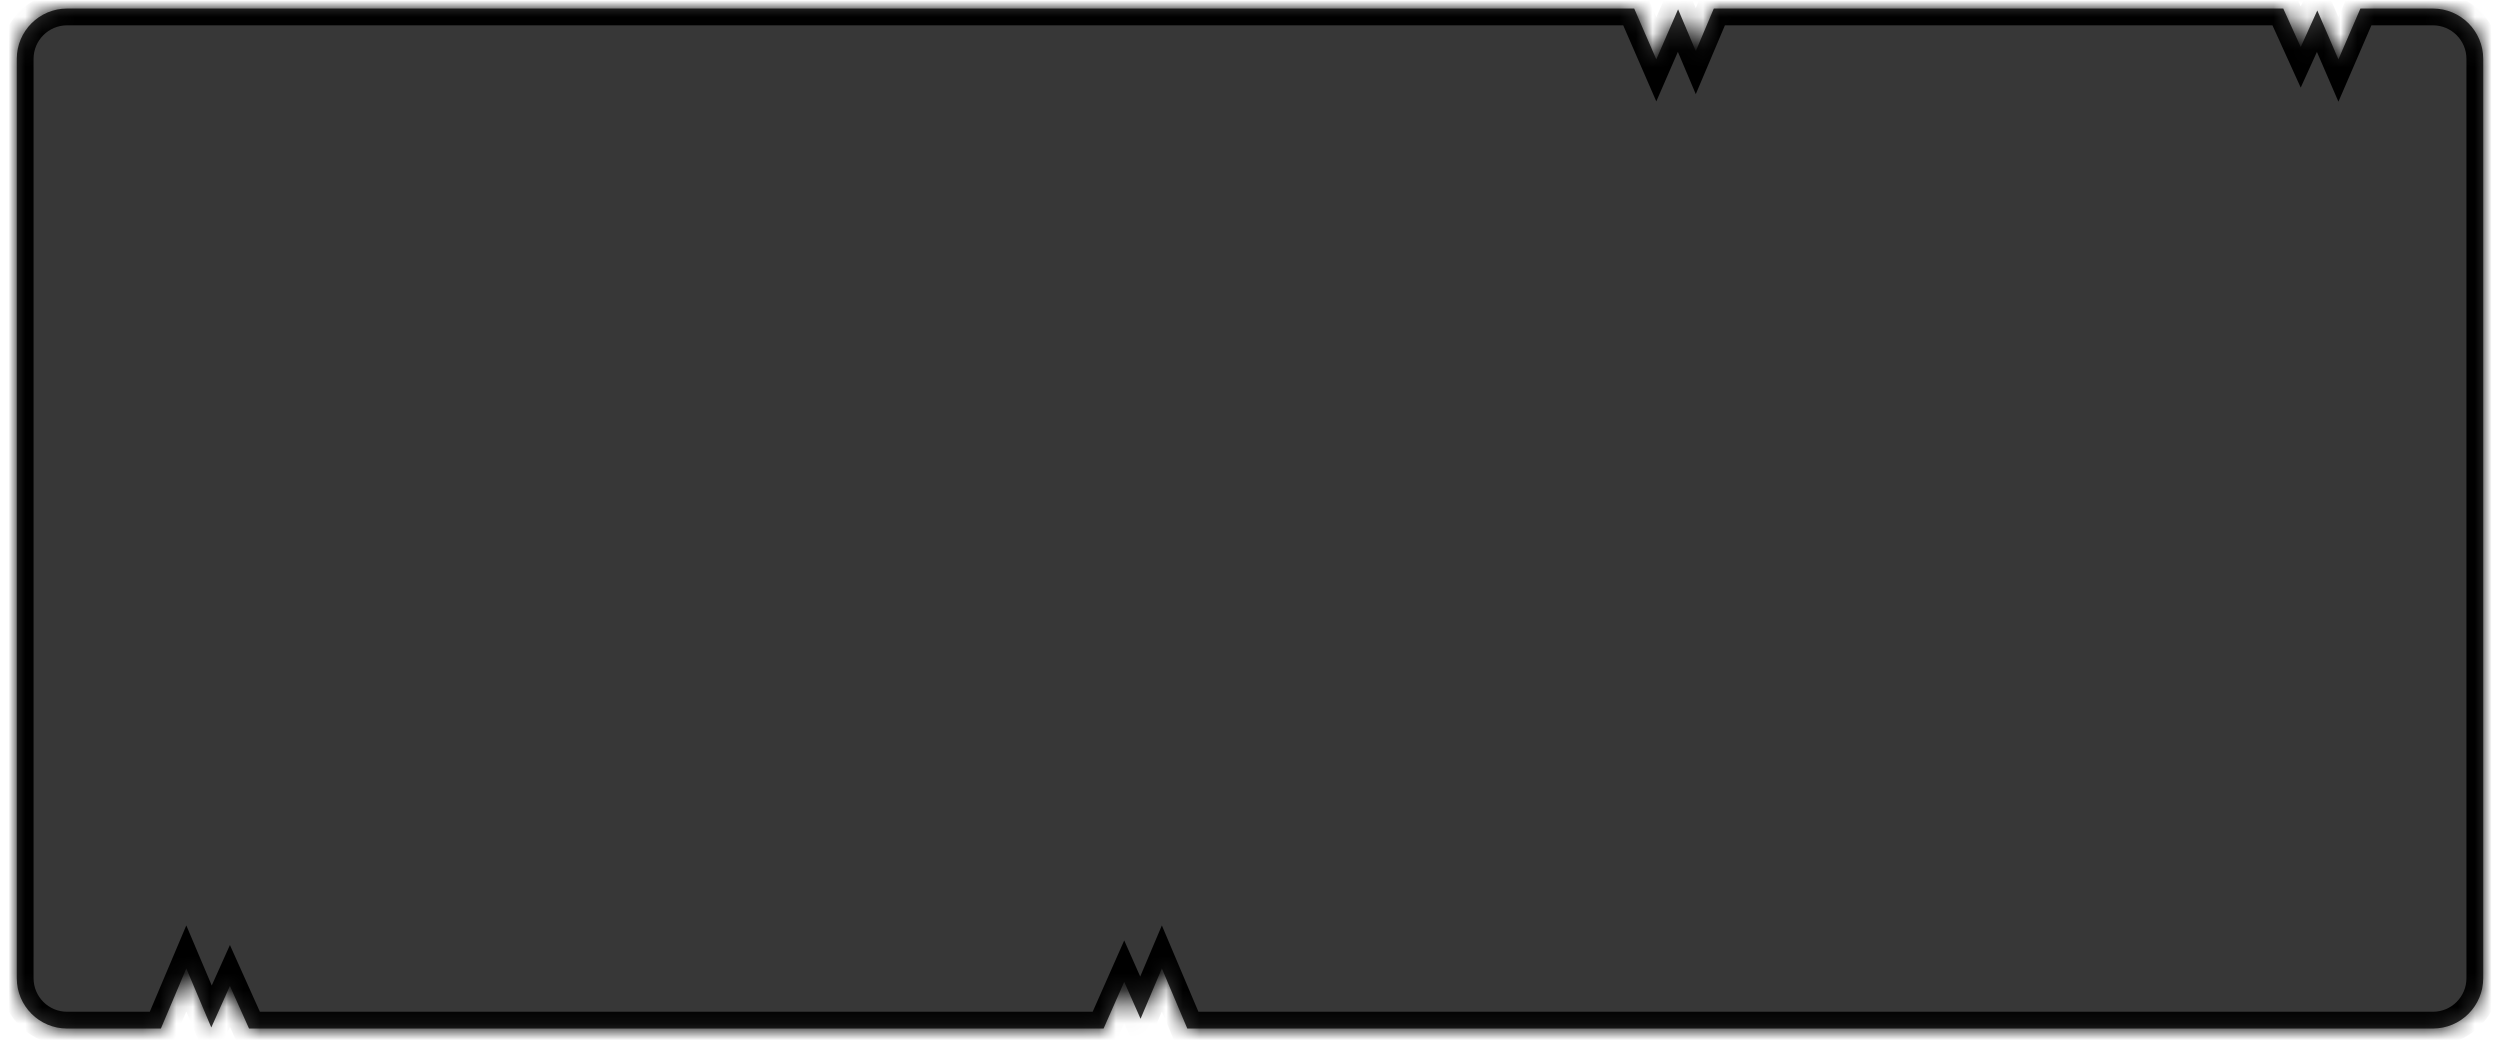<svg width="149" height="62" viewBox="0 0 149 62" fill="none" xmlns="http://www.w3.org/2000/svg">
<g filter="url(#filter0_d_760_1161)">
<mask id="path-1-inside-1_760_1161" fill="white">
<path fill-rule="evenodd" clip-rule="evenodd" d="M12.593 60.728L11.104 57.211L9.589 60.792H4C2.343 60.792 1 59.449 1 57.792V3C1 1.343 2.343 -8.39233e-05 4 -8.39233e-05H97.399L98.716 3.029L100.014 0.046L101.069 2.537L102.143 -8.39233e-05H136.082L137.123 2.293L138.111 0.116L139.37 3.03L140.679 -8.39233e-05H145C146.657 -8.39233e-05 148 1.343 148 3V57.792C148 59.449 146.657 60.792 145 60.792H70.763L69.247 57.211L67.978 60.21L67.004 58.011L65.773 60.792H14.842L13.703 58.256L12.593 60.728Z"/>
</mask>
<path fill-rule="evenodd" clip-rule="evenodd" d="M12.593 60.728L11.104 57.211L9.589 60.792H4C2.343 60.792 1 59.449 1 57.792V3C1 1.343 2.343 -8.39233e-05 4 -8.39233e-05H97.399L98.716 3.029L100.014 0.046L101.069 2.537L102.143 -8.39233e-05H136.082L137.123 2.293L138.111 0.116L139.37 3.03L140.679 -8.39233e-05H145C146.657 -8.39233e-05 148 1.343 148 3V57.792C148 59.449 146.657 60.792 145 60.792H70.763L69.247 57.211L67.978 60.21L67.004 58.011L65.773 60.792H14.842L13.703 58.256L12.593 60.728Z" fill="#373737"/>
<path d="M12.593 60.728L11.672 61.118L12.566 63.23L13.506 61.138L12.593 60.728ZM11.104 57.211L12.025 56.821L11.104 54.645L10.184 56.821L11.104 57.211ZM9.589 60.792V61.792H10.251L10.509 61.182L9.589 60.792ZM97.399 -8.39233e-05L98.316 -0.399L98.054 -1H97.399V-8.39233e-05ZM98.716 3.029L97.799 3.428L98.716 5.536L99.633 3.428L98.716 3.029ZM100.014 0.046L100.935 -0.344L100.027 -2.49L99.097 -0.353L100.014 0.046ZM101.069 2.537L100.148 2.927L101.069 5.103L101.99 2.927L101.069 2.537ZM102.143 -8.39233e-05V-1H101.48L101.222 -0.39L102.143 -8.39233e-05ZM136.082 -8.39233e-05L136.993 -0.413L136.727 -1H136.082V-8.39233e-05ZM137.123 2.293L136.212 2.706L137.123 4.713L138.034 2.706L137.123 2.293ZM138.111 0.116L139.029 -0.281L138.134 -2.354L137.201 -0.298L138.111 0.116ZM139.37 3.03L138.452 3.427L139.37 5.552L140.288 3.427L139.37 3.03ZM140.679 -8.39233e-05V-1H140.022L139.761 -0.397L140.679 -8.39233e-05ZM70.763 60.792L69.842 61.182L70.1 61.792H70.763V60.792ZM69.247 57.211L70.168 56.821L69.247 54.645L68.326 56.821L69.247 57.211ZM67.978 60.21L67.063 60.615L67.998 62.727L68.898 60.6L67.978 60.21ZM67.004 58.011L67.918 57.606L67.004 55.54L66.09 57.606L67.004 58.011ZM65.773 60.792V61.792H66.424L66.687 61.197L65.773 60.792ZM14.842 60.792L13.93 61.202L14.195 61.792H14.842V60.792ZM13.703 58.256L14.616 57.846L13.703 55.814L12.791 57.846L13.703 58.256ZM13.514 60.339L12.025 56.821L10.184 57.601L11.672 61.118L13.514 60.339ZM10.184 56.821L8.668 60.402L10.509 61.182L12.025 57.601L10.184 56.821ZM9.589 59.792H4V61.792H9.589V59.792ZM4 59.792C2.895 59.792 2 58.897 2 57.792H0C0 60.001 1.791 61.792 4 61.792V59.792ZM2 57.792V3H0V57.792H2ZM2 3C2 1.895 2.895 1 4 1V-1C1.791 -1 0 0.791 0 3H2ZM4 1H97.399V-1H4V1ZM96.482 0.399L97.799 3.428L99.633 2.63L98.316 -0.399L96.482 0.399ZM99.633 3.428L100.931 0.445L99.097 -0.353L97.799 2.63L99.633 3.428ZM99.093 0.436L100.148 2.927L101.99 2.147L100.935 -0.344L99.093 0.436ZM101.99 2.927L103.064 0.39L101.222 -0.39L100.148 2.147L101.99 2.927ZM102.143 1H136.082V-1H102.143V1ZM135.172 0.413L136.212 2.706L138.034 1.88L136.993 -0.413L135.172 0.413ZM138.034 2.706L139.022 0.529L137.201 -0.298L136.212 1.88L138.034 2.706ZM137.193 0.512L138.452 3.427L140.288 2.634L139.029 -0.281L137.193 0.512ZM140.288 3.427L141.597 0.396L139.761 -0.397L138.452 2.634L140.288 3.427ZM140.679 1H145V-1H140.679V1ZM145 1C146.105 1 147 1.895 147 3H149C149 0.791 147.209 -1 145 -1V1ZM147 3V57.792H149V3H147ZM147 57.792C147 58.897 146.105 59.792 145 59.792V61.792C147.209 61.792 149 60.001 149 57.792H147ZM145 59.792H70.763V61.792H145V59.792ZM71.684 60.402L70.168 56.821L68.326 57.601L69.842 61.182L71.684 60.402ZM68.326 56.821L67.057 59.82L68.898 60.6L70.168 57.601L68.326 56.821ZM68.892 59.805L67.918 57.606L66.09 58.416L67.063 60.615L68.892 59.805ZM66.09 57.606L64.859 60.387L66.687 61.197L67.918 58.416L66.09 57.606ZM65.773 59.792H14.842V61.792H65.773V59.792ZM15.754 60.382L14.616 57.846L12.791 58.666L13.93 61.202L15.754 60.382ZM12.791 57.846L11.681 60.319L13.506 61.138L14.616 58.666L12.791 57.846Z" fill="black" mask="url(#path-1-inside-1_760_1161)"/>
</g>
<defs>
<filter id="filter0_d_760_1161" x="0.491" y="0" width="148.017" height="61.809" filterUnits="userSpaceOnUse" color-interpolation-filters="sRGB">
<feFlood flood-opacity="0" result="BackgroundImageFix"/>
<feColorMatrix in="SourceAlpha" type="matrix" values="0 0 0 0 0 0 0 0 0 0 0 0 0 0 0 0 0 0 127 0" result="hardAlpha"/>
<feOffset dy="0.509"/>
<feGaussianBlur stdDeviation="0.254"/>
<feComposite in2="hardAlpha" operator="out"/>
<feColorMatrix type="matrix" values="0 0 0 0 0 0 0 0 0 0 0 0 0 0 0 0 0 0 0.25 0"/>
<feBlend mode="normal" in2="BackgroundImageFix" result="effect1_dropShadow_760_1161"/>
<feBlend mode="normal" in="SourceGraphic" in2="effect1_dropShadow_760_1161" result="shape"/>
</filter>
</defs>
</svg>
